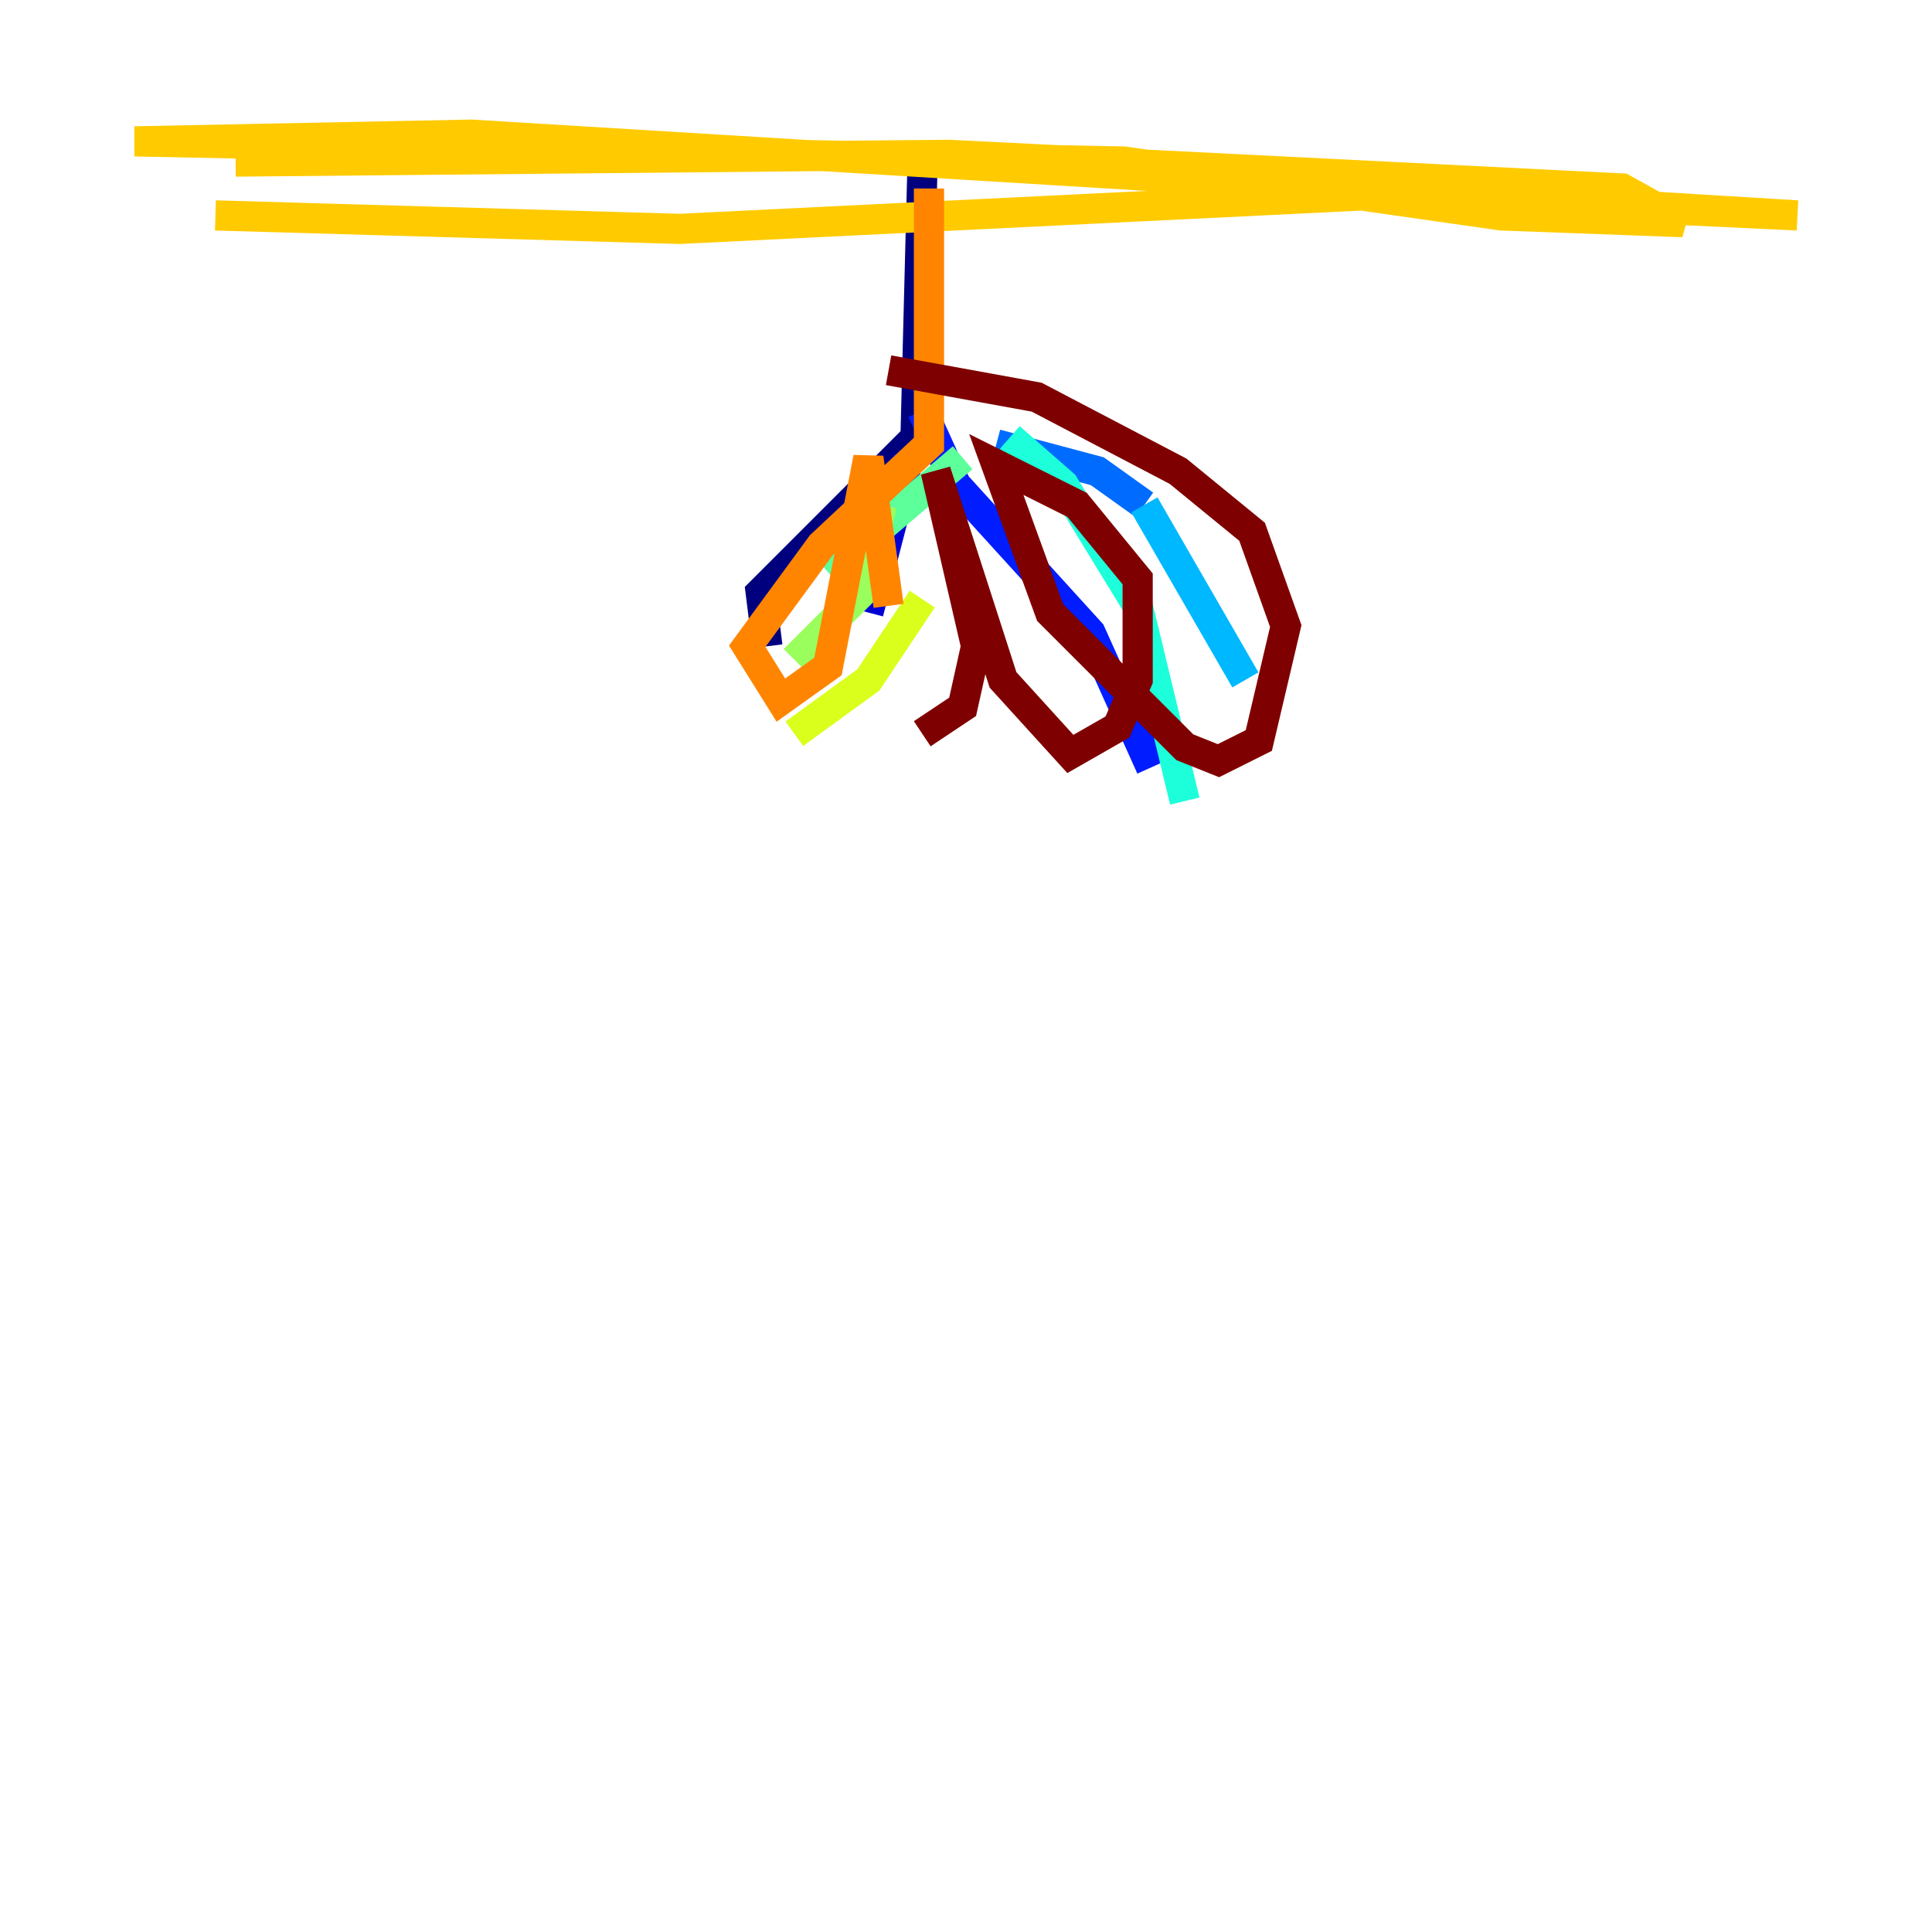 <?xml version="1.0" encoding="utf-8" ?>
<svg baseProfile="tiny" height="128" version="1.2" viewBox="0,0,128,128" width="128" xmlns="http://www.w3.org/2000/svg" xmlns:ev="http://www.w3.org/2001/xml-events" xmlns:xlink="http://www.w3.org/1999/xlink"><defs /><polyline fill="none" points="61.101,11.596 60.655,28.989 50.397,39.247 50.843,42.815" stroke="#00007f" stroke-width="2" /><polyline fill="none" points="60.209,30.328 57.533,40.585" stroke="#0000d5" stroke-width="2" /><polyline fill="none" points="61.101,27.206 63.331,32.111 72.251,41.923 76.265,50.843" stroke="#001cff" stroke-width="2" /><polyline fill="none" points="66.007,29.436 72.697,31.22 75.819,33.45" stroke="#006cff" stroke-width="2" /><polyline fill="none" points="75.819,33.45 82.509,45.045" stroke="#00b8ff" stroke-width="2" /><polyline fill="none" points="66.899,28.989 70.467,32.111 75.373,40.139 78.495,53.073" stroke="#1cffda" stroke-width="2" /><polyline fill="none" points="63.777,30.328 54.857,37.909" stroke="#5cff9a" stroke-width="2" /><polyline fill="none" points="58.425,33.45 57.087,39.247 52.627,43.707" stroke="#9aff5c" stroke-width="2" /><polyline fill="none" points="61.101,39.693 57.533,45.045 52.627,48.613" stroke="#daff1c" stroke-width="2" /><polyline fill="none" points="14.272,14.272 45.045,15.164 90.537,12.934 119.08,14.272 31.22,8.92 8.92,9.366 74.481,10.704 99.456,14.272 111.498,14.718 107.484,12.488 62.885,10.258 15.61,10.704" stroke="#ffcb00" stroke-width="2" /><polyline fill="none" points="61.547,12.488 61.547,29.436 54.411,36.125 49.505,42.815 51.735,46.383 54.857,44.153 57.533,30.328 58.871,40.139" stroke="#ff8500" stroke-width="2" /><polyline fill="none" points="58.871,44.599 58.871,44.599" stroke="#ff3b00" stroke-width="2" /><polyline fill="none" points="58.871,46.829 58.871,46.829" stroke="#d50000" stroke-width="2" /><polyline fill="none" points="61.101,48.613 63.777,46.829 64.669,42.815 61.993,31.22 66.453,45.045 70.913,49.951 74.035,48.167 75.373,45.045 75.373,38.355 71.359,33.45 66.007,30.773 69.575,40.585 78.495,49.505 80.725,50.397 83.401,49.059 85.185,41.477 82.955,35.233 78.049,31.22 68.683,26.314 58.871,24.53" stroke="#7f0000" stroke-width="2" /></svg>
